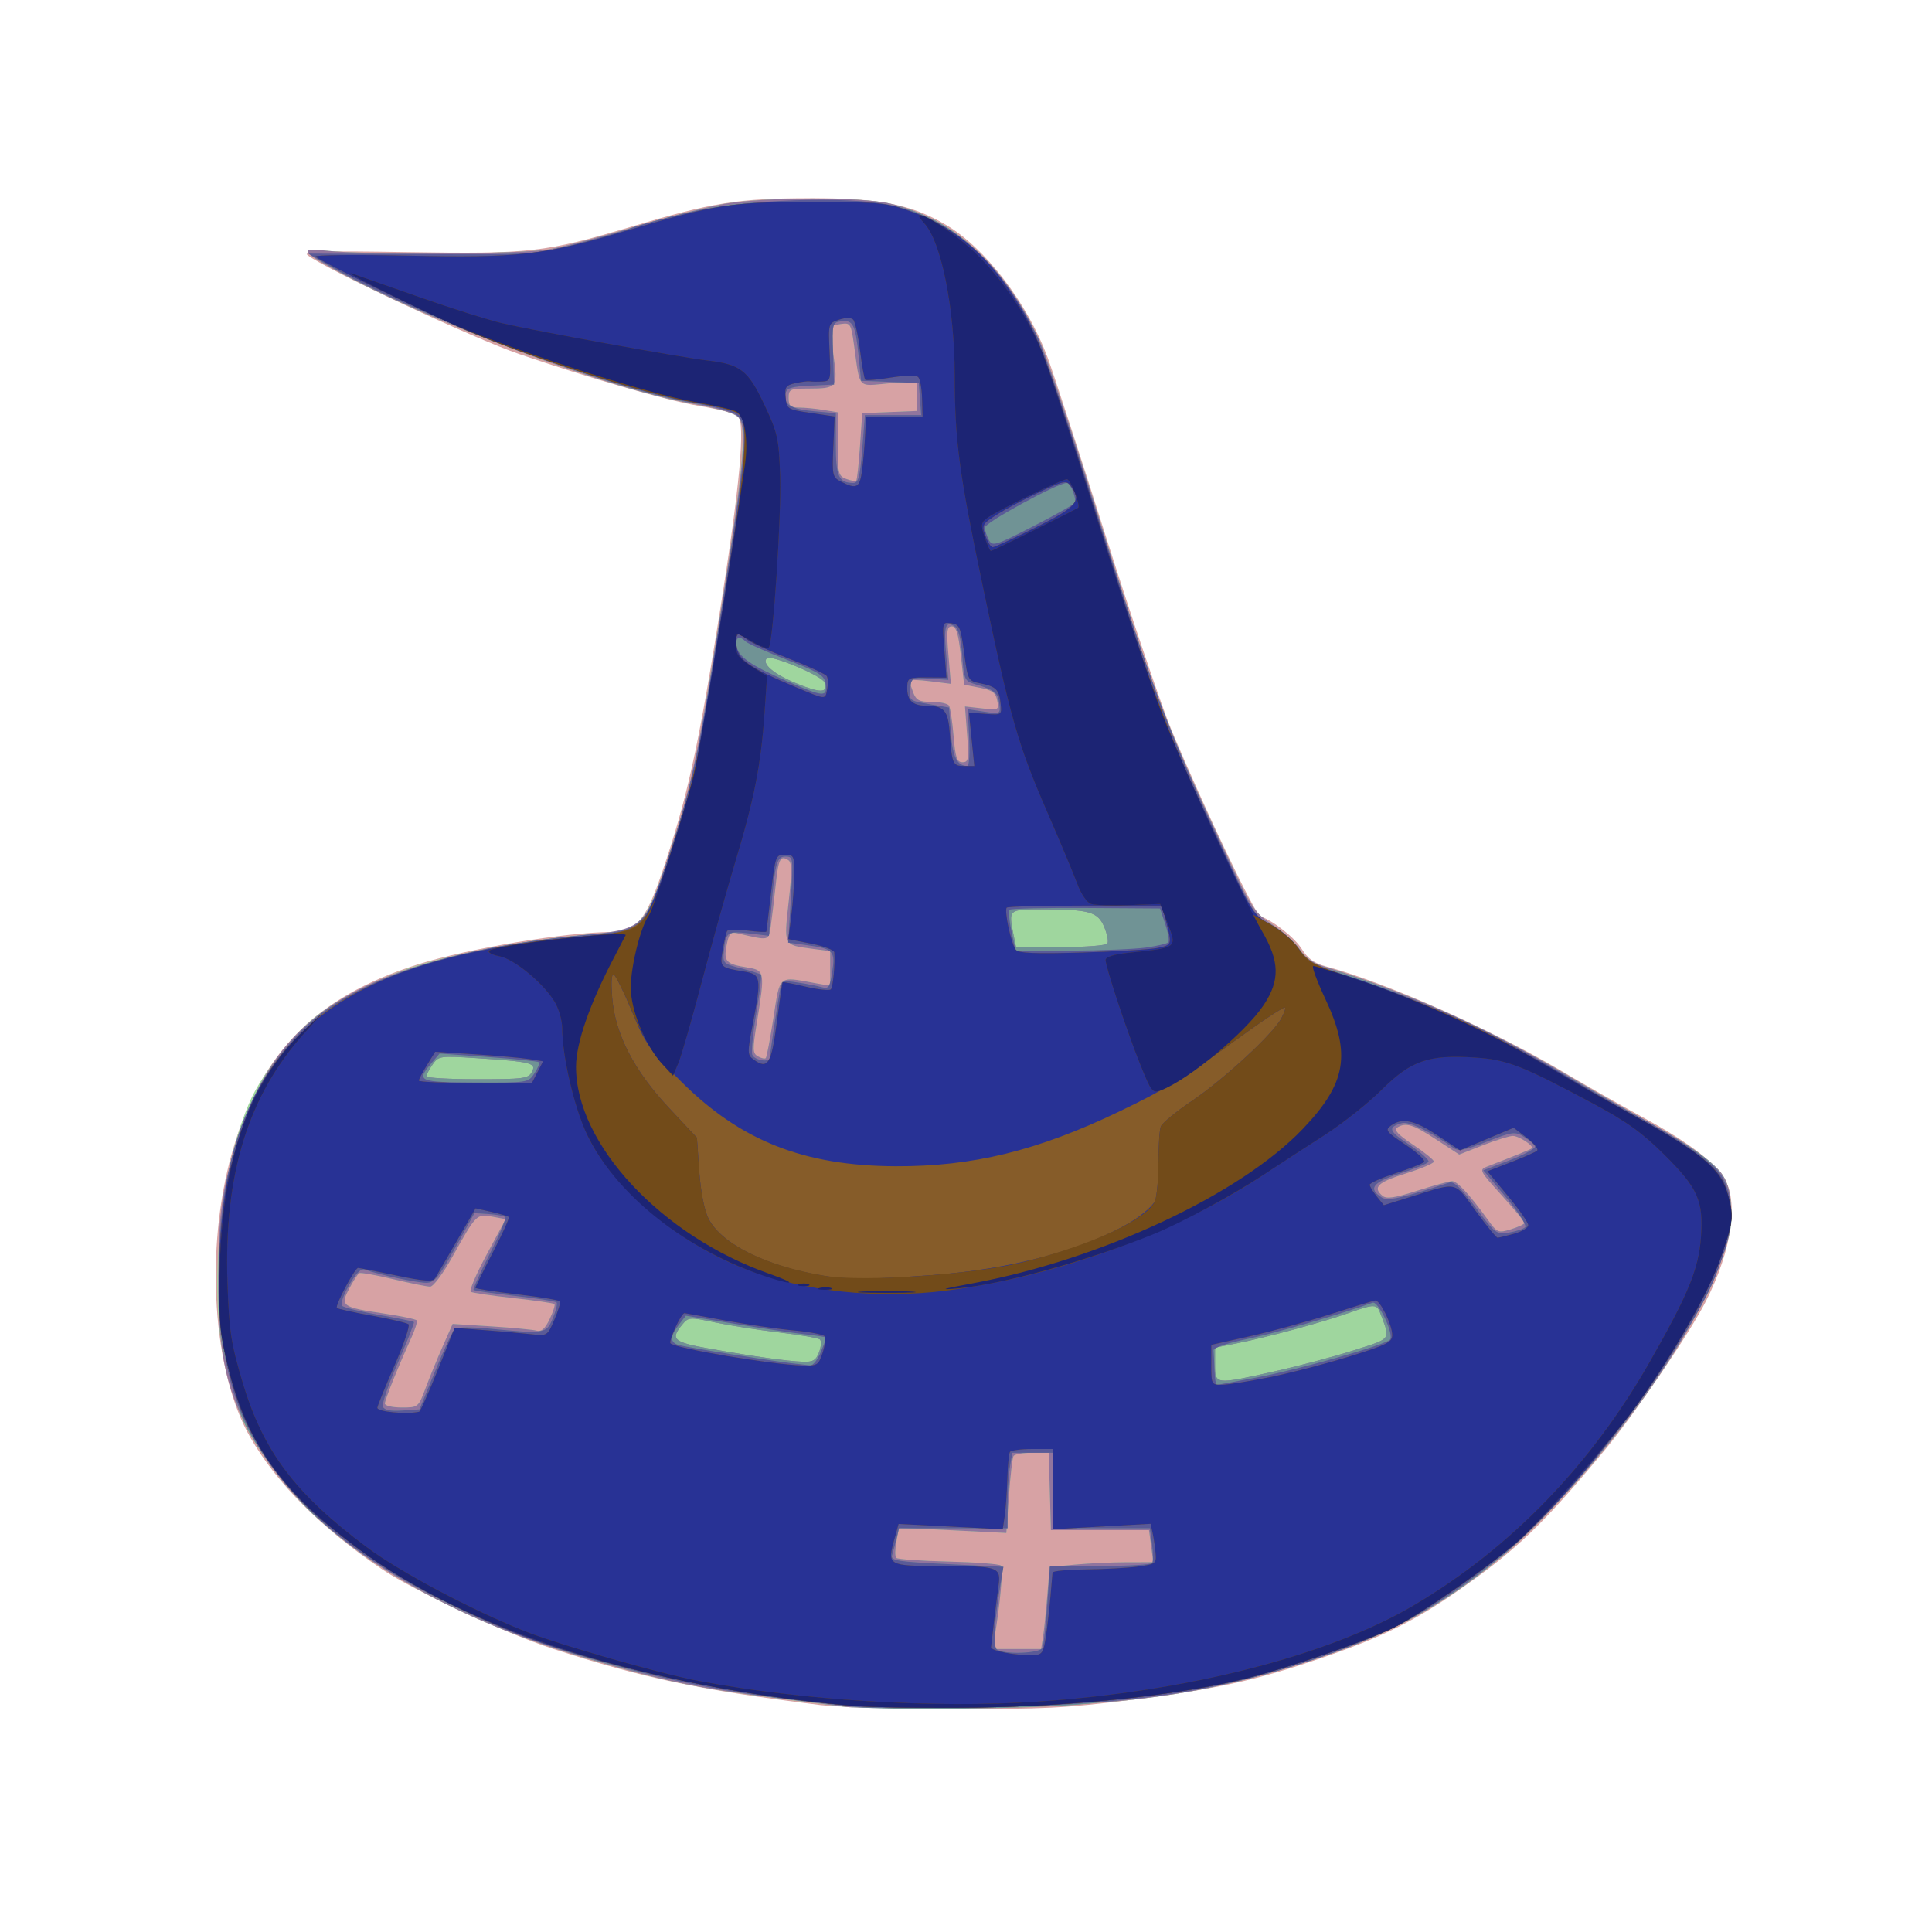 <?xml version="1.0" encoding="UTF-8" standalone="no"?>
<!-- Created with Inkscape (http://www.inkscape.org/) -->

<svg
   xmlns:dc="http://purl.org/dc/elements/1.1/"
   xmlns:cc="http://creativecommons.org/ns#"
   xmlns:rdf="http://www.w3.org/1999/02/22-rdf-syntax-ns#"
   xmlns:svg="http://www.w3.org/2000/svg"
   xmlns="http://www.w3.org/2000/svg"
   xmlns:sodipodi="http://sodipodi.sourceforge.net/DTD/sodipodi-0.dtd"
   xmlns:inkscape="http://www.inkscape.org/namespaces/inkscape"
   id="svg12709"
   version="1.1"
   inkscape:version="0.92.5 (2060ec1f9f, 2020-04-08)"
   width="640"
   height="640"
   viewBox="0 0 640 640"
   sodipodi:docname="icon.svg"
   inkscape:export-filename="/home/jon/devel/gwitch-n/resources/icon256.png"
   inkscape:export-xdpi="38.400002"
   inkscape:export-ydpi="38.400002">
  <defs
     id="defs12713" />
  <sodipodi:namedview
     pagecolor="#ffffff"
     bordercolor="#666666"
     borderopacity="1"
     objecttolerance="10"
     gridtolerance="10"
     guidetolerance="10"
     inkscape:pageopacity="0"
     inkscape:pageshadow="2"
     inkscape:window-width="1920"
     inkscape:window-height="1017"
     id="namedview12711"
     showgrid="false"
     inkscape:zoom="0.53981387"
     inkscape:cx="327.52054"
     inkscape:cy="177.98274"
     inkscape:window-x="0"
     inkscape:window-y="26"
     inkscape:window-maximized="1"
     inkscape:current-layer="svg12709" />
  <g
     id="g17232">
    <path
       style="fill:#d7a2a4"
       d="m 271.875,564.841 c -40.117,-5.009 -58.925,-8.965 -88.75,-18.667 -15.595,-5.073 -46.289,-19.363 -56.57,-26.337 -20.139,-13.661 -34.839,-28.373 -43.634,-43.667 -12.508,-21.751 -15.123,-62.493 -6.055,-94.335 9.42,-33.078 27.653,-51.588 61.391,-62.32 16.663,-5.301 49.289,-10.765 64.275,-10.765 8.178,0 11.387,-3.813 16.89,-20.069 8.134,-24.03 11.741,-40.27 18.862,-84.931 6.842,-42.909 8.738,-63.481 6.092,-66.098 -0.688,-0.68 -6.594,-2.136 -13.125,-3.235 -10.407,-1.751 -36.192,-9.202 -59.375,-17.158 -14.97,-5.137 -62.845,-27.497 -69.866,-32.631 -1.915,-1.4 3.362,-1.578 32.908,-1.11 40.857,0.648 45.504,0.117 74.457,-8.505 26.691,-7.948 35.135,-9.291 58.75,-9.343 23.223,-0.051 33.664,1.987 45.287,8.841 12.898,7.606 26.73,25.611 33.517,43.63 1.81,4.804 10.513,31.516 19.341,59.36 8.828,27.844 18.645,56.812 21.816,64.375 11.05,26.357 27.553,60.932 29.414,61.626 4.598,1.714 11.47,7.184 13.838,11.016 1.854,3 4.048,4.577 7.755,5.575 20.091,5.41 54.821,20.831 78.408,34.816 7.906,4.688 19.735,11.427 26.286,14.976 14.43,7.817 23.323,14.381 27.122,20.018 5.192,7.705 2.849,24.183 -5.87,41.273 -5.333,10.454 -23.353,36.99 -33.155,48.824 -20.643,24.922 -29.394,33.331 -48.758,46.846 -14.61,10.197 -25.608,15.628 -45.253,22.346 -21.836,7.467 -34.609,10.275 -63.38,13.934 -21.403,2.722 -29.029,3.104 -59.217,2.966 -19.057,-0.087 -38.587,-0.65 -43.4,-1.251 z"
       id="path17250"
       inkscape:connector-curvature="0" />
    <path
       style="fill:#9fd69e"
       d="m 280,565.441 c -46.598,-5.635 -55.487,-7.277 -83.693,-15.462 C 146.027,535.389 108.065,512.155 88.635,484.081 80.824,472.795 78.256,467.022 74.799,452.984 c -6.024,-24.464 -2.014,-66.63 8.485,-89.209 3.536,-7.604 12.676,-19.577 19.513,-25.56 7.221,-6.319 22.06,-14.092 34.703,-18.178 12.912,-4.173 36.725,-8.631 54.645,-10.23 15.998,-1.428 16.635,-1.596 20.183,-5.328 2.672,-2.811 5.22,-8.653 9.418,-21.588 7.697,-23.721 8.573,-27.812 16.512,-77.172 7.611,-47.314 9.218,-63.82 6.551,-67.275 -1.15,-1.49 -6.039,-2.973 -15.434,-4.68 -28.357,-5.153 -86.587,-26.912 -117.807,-44.02 -11.911,-6.527 -12.509,-7.741 -3.292,-6.684 12.153,1.393 64.23,1.107 73.121,-0.401 4.55,-0.772 17.509,-4.161 28.8,-7.53 11.29,-3.37 25.005,-6.843 30.478,-7.719 13.4,-2.144 44.22,-2.181 53.7,-0.065 21.27,4.748 38.411,20.38 50.034,45.629 2.254,4.896 10.354,28.871 18,53.277 20.381,65.055 22.858,71.664 43.331,115.589 9.096,19.517 9.693,20.438 15.916,24.532 3.556,2.34 7.591,6.024 8.967,8.186 1.639,2.576 4.228,4.452 7.503,5.438 26.898,8.097 54.44,20.398 81.484,36.392 9.754,5.768 22.129,12.897 27.5,15.842 12.065,6.614 20.93,13.025 23.556,17.032 3.515,5.364 3.748,15.592 0.577,25.259 -11.024,33.599 -52.589,87.004 -86.242,110.809 -15.451,10.929 -30.284,18.099 -51.875,25.074 -34.622,11.186 -61.556,14.862 -111.875,15.269 -20.281,0.164 -38.844,0.06 -41.25,-0.231 z m 65.519,-23.254 c 0.348,-2.234 0.976,-8.344 1.397,-13.578 l 0.765,-9.515 8.347,-0.788 c 4.591,-0.434 12.322,-0.792 17.181,-0.797 l 8.834,-0.009 -0.709,-5.312 -0.709,-5.312 -16.25,0 -16.25,0 -0.356,-12.812 -0.356,-12.812 -5.508,0 c -3.029,0 -5.805,0.481 -6.168,1.069 -0.363,0.588 -1.047,6.566 -1.519,13.283 l -0.859,12.214 -17.772,-0.88 -17.772,-0.88 -0.863,4.6 c -0.475,2.53 -0.5,4.964 -0.057,5.409 0.443,0.445 8.214,0.991 17.268,1.213 9.054,0.222 16.893,0.821 17.419,1.332 0.824,0.799 -0.275,12.971 -2.185,24.202 l -0.585,3.437 8.037,0 8.037,0 0.632,-4.062 z m -204.487,-82.5 c 1.354,-3.609 3.913,-9.838 5.687,-13.842 l 3.225,-7.279 12.841,0.815 c 7.062,0.448 13.817,1.088 15.011,1.421 1.548,0.432 2.777,-0.667 4.287,-3.833 1.164,-2.441 1.871,-4.683 1.572,-4.982 -0.299,-0.299 -6.427,-1.192 -13.618,-1.983 -7.19,-0.791 -13.538,-1.726 -14.106,-2.077 -0.568,-0.351 1.809,-5.908 5.281,-12.349 l 6.313,-11.711 -4.451,-0.835 c -5.197,-0.975 -5.33,-0.841 -13.317,13.51 -2.971,5.338 -6.22,9.672 -7.256,9.679 -1.031,0.006 -6.564,-1.113 -12.296,-2.487 -5.731,-1.374 -10.794,-2.26 -11.25,-1.97 -0.456,0.291 -1.924,2.583 -3.261,5.095 -3.061,5.748 -2.456,6.183 11.47,8.255 5.746,0.855 10.655,1.89 10.908,2.299 0.253,0.41 -0.558,2.987 -1.803,5.728 -4.418,9.725 -8.769,20.551 -8.769,21.82 0,0.708 2.491,1.288 5.535,1.288 5.532,0 5.537,-0.004 7.996,-6.562 z M 505,405.085 c 0,-0.41 -3.418,-4.532 -7.595,-9.16 -7.398,-8.196 -7.519,-8.444 -4.688,-9.538 9.221,-3.561 14.22,-5.595 14.691,-5.979 0.9,-0.733 -4.161,-4.077 -6.234,-4.119 -1.073,-0.022 -5.514,1.357 -9.87,3.064 l -7.92,3.104 -7.62,-4.979 c -7.721,-5.045 -10.097,-5.761 -13.001,-3.918 -1.134,0.72 0.437,2.382 5.312,5.619 3.808,2.528 6.923,5.054 6.923,5.614 0,0.559 -4.219,2.34 -9.375,3.957 -9.269,2.907 -11.01,4.587 -7.647,7.378 1.326,1.101 4.017,0.704 11.562,-1.706 5.409,-1.727 10.573,-3.148 11.477,-3.156 1.684,-0.016 5.701,4.306 11.708,12.598 3.288,4.539 3.541,4.647 7.836,3.329 C 503.003,406.443 505,405.495 505,405.085 Z M 361.25,380 c 1.031,-0.666 1.312,-1.212 0.625,-1.212 -0.688,0 -2.094,0.545 -3.125,1.212 -1.031,0.666 -1.312,1.212 -0.625,1.212 0.688,0 2.094,-0.545 3.125,-1.212 z M 256.204,337.157 c 2.216,-14.326 1.506,-13.718 13.483,-11.55 l 5.312,0.962 0,-5.742 0,-5.742 -6.09,-0.808 c -9.435,-1.252 -9.268,-0.913 -7.66,-15.528 1.13,-10.267 1.095,-13.073 -0.169,-13.855 -2.577,-1.593 -3.207,-0.374 -4.075,7.889 -0.453,4.312 -1.158,10.261 -1.566,13.219 -0.811,5.873 -0.184,5.696 -11.219,3.164 -2.24,-0.514 -2.792,0.118 -3.528,4.044 -0.999,5.327 -0.217,6.145 6.981,7.296 5.663,0.905 5.769,1.521 3.096,17.962 -1.513,9.308 -1.481,10.457 0.327,11.469 1.105,0.618 2.262,0.872 2.571,0.563 0.309,-0.309 1.451,-6.314 2.538,-13.344 z m 64.154,-93.898 -0.699,-9.241 5.65,0.637 c 5.52,0.622 5.636,0.563 5.033,-2.588 -0.501,-2.621 -1.586,-3.415 -5.792,-4.243 l -5.176,-1.018 -1.087,-9.653 C 317.461,209.803 316.746,207.5 315.293,207.5 c -1.616,0 -1.786,1.464 -1.105,9.519 l 0.805,9.519 -6.871,-0.859 c -3.779,-0.472 -6.871,-0.573 -6.871,-0.225 0,0.348 0.549,2.076 1.219,3.84 1.026,2.698 2.005,3.206 6.176,3.206 2.726,0 5.304,0.562 5.729,1.248 0.424,0.686 1.102,5.186 1.505,10 0.61,7.279 1.108,8.752 2.956,8.752 1.992,0 2.15,-0.956 1.523,-9.241 z m -35.483,-95.427 0.749,-10.958 9.062,-0.367 9.062,-0.367 0,-4.997 0,-4.997 -9.309,0.844 c -10.596,0.96 -9.485,2.176 -11.529,-12.614 -0.976,-7.063 -1.219,-7.475 -4.162,-7.065 -1.719,0.239 -3.303,0.604 -3.52,0.812 -0.217,0.207 0.176,4.496 0.874,9.531 1.486,10.724 1.242,11.051 -8.291,11.079 -6.162,0.018 -6.562,0.21 -6.562,3.144 0,2.572 0.608,3.127 3.438,3.139 1.891,0.008 5.547,0.362 8.125,0.789 l 4.688,0.775 0,10.502 c 0,9.742 0.203,10.579 2.812,11.566 1.547,0.585 3.038,0.857 3.313,0.605 0.275,-0.253 0.838,-5.39 1.25,-11.417 z"
       id="path17248"
       inkscape:connector-curvature="0" />
    <path
       style="fill:#91759e"
       d="m 280.625,565.481 c -2.062,-0.283 -13.031,-1.674 -24.375,-3.09 -25.106,-3.134 -36.669,-5.563 -61.928,-13.012 C 145.245,534.906 107.797,511.769 88.635,484.081 75.943,465.742 71.998,450.945 72.263,422.669 c 0.207,-22.166 1.307,-29.41 7.197,-47.39 11.358,-34.672 33.486,-51.275 81.165,-60.898 8.25,-1.665 22.442,-3.716 31.538,-4.557 21.632,-2.001 21.489,-1.863 30.239,-29.035 7.031,-21.832 9.652,-34.776 18.134,-89.567 5.936,-38.339 6.795,-49.285 4.151,-52.852 -1.049,-1.415 -6.081,-2.929 -15.312,-4.606 -28.559,-5.19 -87.094,-27.127 -118.617,-44.454 -11.084,-6.093 -11.56,-7.291 -2.482,-6.25 12.153,1.393 64.23,1.107 73.121,-0.401 4.55,-0.772 17.509,-4.161 28.8,-7.53 11.29,-3.37 25.005,-6.843 30.478,-7.719 13.4,-2.144 44.22,-2.181 53.7,-0.065 21.27,4.748 38.411,20.38 50.034,45.629 2.254,4.896 10.354,28.871 18,53.277 20.381,65.055 22.858,71.664 43.331,115.589 9.096,19.517 9.693,20.438 15.916,24.532 3.556,2.34 7.591,6.024 8.967,8.186 1.639,2.576 4.228,4.452 7.503,5.438 26.898,8.097 54.44,20.398 81.484,36.392 9.754,5.768 22.129,12.897 27.5,15.842 12.065,6.614 20.93,13.025 23.556,17.032 3.515,5.364 3.748,15.592 0.577,25.259 -11.024,33.599 -52.589,87.004 -86.242,110.809 -15.451,10.929 -30.284,18.099 -51.875,25.074 -34.593,11.176 -61.539,14.857 -111.875,15.282 -20.281,0.171 -38.562,0.08 -40.625,-0.204 z m 64.894,-23.294 c 0.348,-2.234 0.976,-8.344 1.397,-13.578 l 0.765,-9.515 8.347,-0.788 c 4.591,-0.434 12.322,-0.792 17.181,-0.797 l 8.834,-0.009 -0.709,-5.312 -0.709,-5.312 -16.25,0 -16.25,0 -0.356,-12.812 -0.356,-12.812 -5.508,0 c -3.029,0 -5.805,0.481 -6.168,1.069 -0.363,0.588 -1.047,6.566 -1.519,13.283 l -0.859,12.214 -17.772,-0.88 -17.772,-0.88 -0.863,4.6 c -0.475,2.53 -0.5,4.964 -0.057,5.409 0.443,0.445 8.214,0.991 17.268,1.213 9.054,0.222 16.893,0.821 17.419,1.332 0.824,0.799 -0.275,12.971 -2.185,24.202 l -0.585,3.437 8.037,0 8.037,0 0.632,-4.062 z m -204.487,-82.5 c 1.354,-3.609 3.913,-9.838 5.687,-13.842 l 3.225,-7.279 12.841,0.815 c 7.062,0.448 13.817,1.088 15.011,1.421 1.548,0.432 2.777,-0.667 4.287,-3.833 1.164,-2.441 1.871,-4.683 1.572,-4.982 -0.299,-0.299 -6.427,-1.192 -13.618,-1.983 -7.19,-0.791 -13.538,-1.726 -14.106,-2.077 -0.568,-0.351 1.809,-5.908 5.281,-12.349 l 6.313,-11.711 -4.451,-0.835 c -5.197,-0.975 -5.33,-0.841 -13.317,13.51 -2.971,5.338 -6.22,9.672 -7.256,9.679 -1.031,0.006 -6.564,-1.113 -12.296,-2.487 -5.731,-1.374 -10.794,-2.26 -11.25,-1.97 -0.456,0.291 -1.924,2.583 -3.261,5.095 -3.061,5.748 -2.456,6.183 11.47,8.255 5.746,0.855 10.655,1.89 10.908,2.299 0.253,0.41 -0.558,2.987 -1.803,5.728 -4.418,9.725 -8.769,20.551 -8.769,21.82 0,0.708 2.491,1.288 5.535,1.288 5.532,0 5.537,-0.004 7.996,-6.562 z m 281.318,-5.432 c 7.989,-1.784 19.755,-4.913 26.148,-6.953 12.622,-4.028 12.107,-3.331 8.867,-11.991 -1.287,-3.439 -1.862,-3.454 -10.833,-0.282 -8.634,3.054 -26.978,8.019 -36.844,9.973 l -7.188,1.423 0,5.536 c 0,6.776 -0.149,6.759 19.849,2.292 z m -151.022,-6.334 c 0.696,-1.831 0.823,-3.721 0.282,-4.201 -0.541,-0.48 -6.609,-1.531 -13.484,-2.335 -6.875,-0.805 -16.438,-2.298 -21.25,-3.318 -8.532,-1.808 -8.805,-1.788 -10.938,0.802 -3.969,4.821 -2.83,5.786 9.375,7.938 14.7,2.592 25.446,4.096 30.656,4.29 3.351,0.125 4.323,-0.451 5.359,-3.176 z M 505,405.085 c 0,-0.41 -3.418,-4.532 -7.595,-9.16 -7.398,-8.196 -7.519,-8.444 -4.688,-9.538 9.221,-3.561 14.22,-5.595 14.691,-5.979 0.9,-0.733 -4.161,-4.077 -6.234,-4.119 -1.073,-0.022 -5.514,1.357 -9.87,3.064 l -7.92,3.104 -7.62,-4.979 c -7.721,-5.045 -10.097,-5.761 -13.001,-3.918 -1.134,0.72 0.437,2.382 5.312,5.619 3.808,2.528 6.923,5.054 6.923,5.614 0,0.559 -4.219,2.34 -9.375,3.957 -9.269,2.907 -11.01,4.587 -7.647,7.378 1.326,1.101 4.017,0.704 11.562,-1.706 5.409,-1.727 10.573,-3.148 11.477,-3.156 1.684,-0.016 5.701,4.306 11.708,12.598 3.288,4.539 3.541,4.647 7.836,3.329 C 503.003,406.443 505,405.495 505,405.085 Z M 361.25,380 c 1.031,-0.666 1.312,-1.212 0.625,-1.212 -0.688,0 -2.094,0.545 -3.125,1.212 -1.031,0.666 -1.312,1.212 -0.625,1.212 0.688,0 2.094,-0.545 3.125,-1.212 z M 176.198,355.098 c 1.586,-2.963 -0.159,-3.401 -18.21,-4.574 -12.277,-0.798 -12.696,-0.737 -14.688,2.106 -1.127,1.61 -2.05,3.364 -2.05,3.899 0,0.535 7.574,0.972 16.831,0.972 15.324,0 16.946,-0.215 18.117,-2.402 z m 80.006,-17.94 c 2.216,-14.326 1.506,-13.718 13.483,-11.55 l 5.312,0.962 0,-5.742 0,-5.742 -6.09,-0.808 c -9.435,-1.252 -9.268,-0.913 -7.66,-15.528 1.13,-10.267 1.095,-13.073 -0.169,-13.855 -2.577,-1.593 -3.207,-0.374 -4.075,7.889 -0.453,4.312 -1.158,10.261 -1.566,13.219 -0.811,5.873 -0.184,5.696 -11.219,3.164 -2.24,-0.514 -2.792,0.118 -3.528,4.044 -0.999,5.327 -0.217,6.145 6.981,7.296 5.663,0.905 5.769,1.521 3.096,17.962 -1.513,9.308 -1.481,10.457 0.327,11.469 1.105,0.618 2.262,0.872 2.571,0.563 0.309,-0.309 1.451,-6.314 2.538,-13.344 z M 366.841,312.555 c 0.406,-0.657 -0.06,-3.106 -1.035,-5.441 -2.111,-5.053 -4.925,-5.864 -20.337,-5.864 -11.521,0 -11.424,-0.087 -9.688,8.594 l 0.781,3.906 14.77,0 c 8.123,0 15.102,-0.538 15.509,-1.195 z m -46.483,-69.296 -0.699,-9.241 5.65,0.637 c 5.52,0.622 5.636,0.563 5.033,-2.588 -0.501,-2.621 -1.586,-3.415 -5.792,-4.243 l -5.176,-1.018 -1.087,-9.653 C 317.461,209.803 316.746,207.5 315.293,207.5 c -1.616,0 -1.786,1.464 -1.105,9.519 l 0.805,9.519 -6.871,-0.859 c -3.779,-0.472 -6.871,-0.573 -6.871,-0.225 0,0.348 0.549,2.076 1.219,3.84 1.026,2.698 2.005,3.206 6.176,3.206 2.726,0 5.304,0.562 5.729,1.248 0.424,0.686 1.102,5.186 1.505,10 0.61,7.279 1.108,8.752 2.956,8.752 1.992,0 2.15,-0.956 1.523,-9.241 z m -47.261,-17.255 c -0.827,-2.154 -17.785,-9.234 -19.061,-7.958 -1.807,1.807 2.238,5.246 9.834,8.362 8.017,3.289 10.602,3.176 9.228,-0.405 z m 11.778,-78.172 0.749,-10.958 9.062,-0.367 9.062,-0.367 0,-4.997 0,-4.997 -9.309,0.844 c -10.596,0.96 -9.485,2.176 -11.529,-12.614 -0.976,-7.063 -1.219,-7.475 -4.162,-7.065 -1.719,0.239 -3.303,0.604 -3.52,0.812 -0.217,0.207 0.176,4.496 0.874,9.531 1.486,10.724 1.242,11.051 -8.291,11.079 -6.162,0.018 -6.562,0.21 -6.562,3.144 0,2.572 0.608,3.127 3.438,3.139 1.891,0.008 5.547,0.362 8.125,0.789 l 4.688,0.775 0,10.502 c 0,9.742 0.203,10.579 2.812,11.566 1.547,0.585 3.038,0.857 3.313,0.605 0.275,-0.253 0.838,-5.39 1.25,-11.417 z"
       id="path17246"
       inkscape:connector-curvature="0" />
    <path
       style="fill:#709395"
       d="m 283.125,565.438 c -2.062,-0.24 -9.094,-1.031 -15.625,-1.756 C 198.306,555.996 141.5,534.721 105.093,502.858 97.309,496.045 84.512,479.401 80.976,471.491 79.653,468.53 77.204,460.723 75.535,454.143 72.976,444.056 72.5,439.183 72.5,423.075 c 0,-36.974 8.447,-62.34 27.083,-81.331 17.062,-17.387 50.755,-28.459 98.542,-32.382 13.952,-1.145 15.696,-2.855 22,-21.568 7.929,-23.538 10.804,-35.496 15.398,-64.044 12.277,-76.296 12.9,-82.718 8.377,-86.38 -1.407,-1.139 -7.208,-2.748 -12.915,-3.581 -27.002,-3.943 -97.153,-30.582 -124.788,-47.388 -3.928,-2.389 -3.875,-2.392 33.372,-2.209 37.067,0.182 37.394,0.161 51.056,-3.324 7.562,-1.929 15.831,-4.304 18.375,-5.277 2.544,-0.973 10.981,-3.284 18.75,-5.134 11.832,-2.818 17.779,-3.452 36.625,-3.901 24.758,-0.59 34.136,0.748 45.462,6.487 12.591,6.381 25.482,21.122 33.826,38.684 1.999,4.207 11.028,30.992 20.066,59.523 18.092,57.114 22.886,69.94 39.983,106.956 11.394,24.668 11.678,25.131 17.298,28.112 3.142,1.667 7.363,5.371 9.379,8.231 2.469,3.503 4.904,5.448 7.461,5.959 15.558,3.112 54.026,20.006 79.65,34.981 8.594,5.022 21.986,12.707 29.76,17.076 18.455,10.373 23.281,14.549 25.082,21.701 2.034,8.079 1.769,11.734 -1.561,21.526 -3.78,11.115 -5.27,14.009 -16.865,32.777 -14.276,23.108 -39.91,53.564 -56.416,67.03 -20.649,16.846 -37.066,25.829 -62.5,34.201 -23.808,7.837 -38.746,10.749 -75,14.621 -15.088,1.611 -66,2.285 -76.875,1.017 z m 62.252,-19.618 c 0.355,-0.924 1.05,-7.393 1.545,-14.375 l 0.9,-12.695 16.64,0 c 9.152,0 16.917,-0.447 17.254,-0.994 0.338,-0.547 0.297,-3.359 -0.091,-6.25 l -0.705,-5.256 -16.085,0 -16.085,0 0,-12.5 0,-12.5 -6.711,0 -6.711,0 -0.775,4.688 c -0.426,2.578 -0.781,8.203 -0.789,12.5 l -0.014,7.812 -17.989,0 -17.989,0 -0.82,3.438 c -0.451,1.891 -1.092,4.357 -1.424,5.482 -0.532,1.801 1.624,2.152 18.125,2.951 l 18.73,0.907 -0.557,3.299 c -2.483,14.709 -3.021,23.186 -1.532,24.132 2.712,1.722 14.367,1.229 15.084,-0.638 z M 144.173,454.116 c 2.871,-7.018 5.779,-13.26 6.461,-13.873 0.701,-0.629 5.594,-0.691 11.241,-0.142 18.697,1.816 19.089,1.753 21.25,-3.418 1.05,-2.512 1.604,-4.871 1.232,-5.243 -0.372,-0.372 -6.593,-1.343 -13.825,-2.159 -7.232,-0.815 -13.375,-1.708 -13.652,-1.985 -0.276,-0.276 2.132,-5.649 5.353,-11.939 3.22,-6.29 5.529,-11.763 5.13,-12.162 -0.399,-0.399 -2.856,-0.859 -5.46,-1.023 l -4.734,-0.298 -6.396,11.523 c -5.398,9.725 -6.884,11.526 -9.521,11.544 -3.08,0.021 -16.201,-2.782 -20.152,-4.304 -1.478,-0.57 -2.949,0.793 -5.438,5.04 -1.879,3.207 -2.933,6.3 -2.347,6.886 0.586,0.586 6.084,1.94 12.218,3.01 6.134,1.07 11.34,2.132 11.569,2.361 0.229,0.229 -2.135,6.247 -5.252,13.375 -3.117,7.128 -5.377,13.717 -5.021,14.644 0.444,1.158 2.442,1.565 6.386,1.303 l 5.739,-0.382 5.22,-12.759 z m 278.176,0.14 c 7.989,-1.784 19.755,-4.913 26.148,-6.953 12.622,-4.028 12.107,-3.331 8.867,-11.991 -1.287,-3.439 -1.862,-3.454 -10.833,-0.282 -8.634,3.054 -26.978,8.019 -36.844,9.973 l -7.188,1.423 0,5.536 c 0,6.776 -0.149,6.759 19.849,2.292 z m -151.022,-6.334 c 0.696,-1.831 0.823,-3.721 0.282,-4.201 -0.541,-0.48 -6.609,-1.531 -13.484,-2.335 -6.875,-0.805 -16.438,-2.298 -21.25,-3.318 -8.532,-1.808 -8.805,-1.788 -10.938,0.802 -3.969,4.821 -2.83,5.786 9.375,7.938 14.7,2.592 25.446,4.096 30.656,4.29 3.351,0.125 4.323,-0.451 5.359,-3.176 z m 233.903,-41.402 c 0.595,-0.595 -2.245,-5.021 -6.392,-9.96 l -7.463,-8.889 8.747,-3.342 c 4.811,-1.838 8.565,-3.89 8.342,-4.559 -0.223,-0.669 -1.857,-2.097 -3.631,-3.174 -3.022,-1.834 -3.795,-1.734 -12.261,1.588 -7.269,2.852 -9.442,3.255 -11.117,2.063 -7.513,-5.35 -14.849,-8.876 -17.081,-8.21 -4.812,1.434 -4.409,2.587 2.503,7.177 3.831,2.544 6.676,5.093 6.323,5.665 -0.354,0.572 -4.619,2.319 -9.48,3.882 -9.066,2.915 -10.633,5 -5.968,7.938 1.973,1.243 6.789,0.171 22.398,-4.985 1.433,-0.474 3.977,1.955 8.699,8.305 6.431,8.648 6.831,8.949 10.991,8.274 2.375,-0.385 4.8,-1.183 5.389,-1.772 z M 273.125,389.959 c -12.398,-2.607 -18.746,-4.764 -30,-10.193 -4.125,-1.99 -6.375,-2.688 -5,-1.55 7.32,6.056 31.003,14.167 41.25,14.128 3.679,-0.014 2.028,-0.644 -6.25,-2.385 z m 72.992,-4.36 C 356.755,382.748 378.75,373.596 378.75,372.02 c 0,-0.353 -2.109,0.271 -4.688,1.387 -2.578,1.116 -13.125,4.993 -23.438,8.616 -10.312,3.623 -18.188,6.617 -17.5,6.654 0.688,0.037 6.534,-1.348 12.992,-3.078 z M 176.198,355.098 c 1.586,-2.963 -0.159,-3.401 -18.21,-4.574 -12.277,-0.798 -12.696,-0.737 -14.688,2.106 -1.127,1.61 -2.05,3.364 -2.05,3.899 0,0.535 7.574,0.972 16.831,0.972 15.324,0 16.946,-0.215 18.117,-2.402 z m 78.812,-4.785 c 0.01,-0.989 1.994,-14.256 3.201,-21.408 0.703,-4.166 0.78,-4.211 5.939,-3.454 2.874,0.421 6.449,1.109 7.944,1.529 2.438,0.685 2.808,0.158 3.6,-5.121 1.033,-6.886 0.385,-7.553 -8.528,-8.779 l -6.08,-0.836 0.877,-14.246 c 0.852,-13.828 0.802,-14.246 -1.693,-14.246 -2.949,0 -3.484,1.87 -4.736,16.556 l -0.826,9.681 -6.561,-0.771 c -7.229,-0.85 -7.702,-0.526 -8.335,5.701 -0.425,4.185 -0.285,4.331 5.607,5.835 3.324,0.849 6.301,1.8 6.616,2.115 0.315,0.315 -0.352,5.995 -1.482,12.623 -1.13,6.628 -1.734,12.885 -1.343,13.905 0.716,1.865 5.782,2.666 5.799,0.917 z M 366.841,312.555 c 0.406,-0.657 -0.06,-3.106 -1.035,-5.441 -2.111,-5.053 -4.925,-5.864 -20.337,-5.864 -11.521,0 -11.424,-0.087 -9.688,8.594 l 0.781,3.906 14.77,0 c 8.123,0 15.102,-0.538 15.509,-1.195 z m -45.793,-68.214 -0.475,-9.409 5.437,0.815 c 5.37,0.805 5.432,0.773 5.026,-2.653 -0.426,-3.599 -1.593,-4.544 -7.911,-6.411 -3.596,-1.062 -3.776,-1.456 -4.375,-9.568 -0.406,-5.498 -1.261,-8.852 -2.44,-9.581 -3.128,-1.931 -3.682,-0.251 -2.919,8.848 l 0.74,8.829 -6.128,-0.384 c -6.022,-0.377 -6.134,-0.317 -6.505,3.457 -0.367,3.734 -0.194,3.872 6.25,4.965 l 6.628,1.124 0.625,8.484 c 0.588,7.985 2.004,10.81 5.449,10.871 0.591,0.01 0.86,-4.215 0.599,-9.389 z m -47.95,-18.337 c -0.827,-2.154 -17.785,-9.234 -19.061,-7.958 -1.807,1.807 2.238,5.246 9.834,8.362 8.017,3.289 10.602,3.176 9.228,-0.405 z M 285.625,148.75 l 0.89,-11.25 9.314,0 9.314,0 -0.384,-5.312 -0.384,-5.312 -9.566,-0.363 -9.566,-0.363 -0.852,-8.483 c -1.018,-10.138 -1.859,-11.767 -5.783,-11.213 -2.9,0.41 -2.974,0.71 -2.654,10.674 l 0.33,10.252 -7.817,0.373 c -6.453,0.308 -7.894,0.777 -8.259,2.693 -0.687,3.603 1.783,5.104 9.531,5.794 l 7.136,0.636 0,10.346 c 0,10.677 0.927,12.714 5.805,12.76 1.69,0.016 2.213,-1.976 2.945,-11.231 z"
       id="path17244"
       inkscape:connector-curvature="0" />
    <path
       style="fill:#5a5a98"
       d="m 284.375,565.49 c -36.884,-3.726 -55.419,-6.9 -80.625,-13.809 -24.749,-6.783 -36.802,-11.316 -57.507,-21.626 C 120.501,517.236 102.198,502.741 89.561,485.166 77.325,468.148 72.5,450.257 72.5,421.903 c 0,-35.715 8.68,-61.407 27.083,-80.16 17.062,-17.387 50.755,-28.459 98.542,-32.382 13.952,-1.145 15.696,-2.855 22,-21.568 7.929,-23.538 10.804,-35.496 15.398,-64.044 12.212,-75.891 12.884,-82.73 8.481,-86.296 -1.348,-1.092 -8.004,-2.92 -14.79,-4.063 -27.046,-4.554 -91.999,-29.109 -120.447,-45.534 l -6.67,-3.851 37.389,0.184 c 37.159,0.183 37.474,0.163 51.139,-3.323 7.562,-1.929 15.831,-4.304 18.375,-5.277 2.544,-0.973 10.981,-3.282 18.75,-5.131 18.686,-4.446 53.037,-5.676 67.664,-2.422 20.235,4.502 36.724,19.433 48.25,43.689 1.999,4.207 11.028,30.992 20.066,59.523 18.092,57.114 22.886,69.94 39.983,106.956 11.368,24.612 11.69,25.137 17.253,28.088 3.118,1.654 7.266,5.213 9.219,7.909 3.202,4.42 4.935,5.359 17.621,9.553 26.523,8.767 45.338,17.357 69.695,31.818 7.219,4.286 17.906,10.38 23.75,13.542 16.074,8.698 26.555,16.071 29.073,20.451 3.814,6.635 4.125,15.184 0.908,24.961 -3.69,11.214 -6.8,17.302 -17.595,34.438 -14.859,23.588 -39.939,53.346 -55.533,65.891 -21.747,17.495 -36.126,25.613 -59.978,33.864 -33.793,11.689 -64.804,16.261 -114.375,16.86 -18.906,0.229 -36.625,0.188 -39.375,-0.089 z m 61.002,-19.67 c 0.355,-0.924 1.05,-7.393 1.545,-14.375 l 0.9,-12.695 16.64,0 c 9.152,0 16.917,-0.447 17.254,-0.994 0.338,-0.547 0.297,-3.359 -0.091,-6.25 l -0.705,-5.256 -16.085,0 -16.085,0 0,-12.5 0,-12.5 -6.711,0 -6.711,0 -0.775,4.688 c -0.426,2.578 -0.781,8.203 -0.789,12.5 l -0.014,7.812 -17.989,0 -17.989,0 -0.82,3.438 c -0.451,1.891 -1.092,4.357 -1.424,5.482 -0.532,1.801 1.624,2.152 18.125,2.951 l 18.73,0.907 -0.557,3.299 c -2.483,14.709 -3.021,23.186 -1.532,24.132 2.712,1.722 14.367,1.229 15.084,-0.638 z M 144.173,454.116 c 2.871,-7.018 5.779,-13.26 6.461,-13.873 0.701,-0.629 5.594,-0.691 11.241,-0.142 18.697,1.816 19.089,1.753 21.25,-3.418 1.05,-2.512 1.604,-4.871 1.232,-5.243 -0.372,-0.372 -6.593,-1.343 -13.825,-2.159 -7.232,-0.815 -13.375,-1.708 -13.652,-1.985 -0.276,-0.276 2.132,-5.649 5.353,-11.939 3.22,-6.29 5.529,-11.763 5.13,-12.162 -0.399,-0.399 -2.856,-0.859 -5.46,-1.023 l -4.734,-0.298 -6.396,11.523 c -5.398,9.725 -6.884,11.526 -9.521,11.544 -3.08,0.021 -16.201,-2.782 -20.152,-4.304 -1.478,-0.57 -2.949,0.793 -5.438,5.04 -1.879,3.207 -2.933,6.3 -2.347,6.886 0.586,0.586 6.084,1.94 12.218,3.01 6.134,1.07 11.34,2.132 11.569,2.361 0.229,0.229 -2.135,6.247 -5.252,13.375 -3.117,7.128 -5.377,13.717 -5.021,14.644 0.444,1.158 2.442,1.565 6.386,1.303 l 5.739,-0.382 5.22,-12.759 z m 272.848,2.049 c 13.899,-2.682 41.564,-10.564 43.408,-12.368 1.533,-1.499 -3.823,-12.944 -5.733,-12.251 -10.334,3.75 -32.679,10.216 -41.572,12.03 -6.551,1.336 -11.198,2.896 -11.125,3.735 0.069,0.792 0.209,3.69 0.312,6.44 0.103,2.75 0.44,5 0.749,5 0.309,0 6.591,-1.164 13.96,-2.586 z m -145.163,-8.192 c 1.04,-2.49 1.892,-4.675 1.892,-4.856 0,-0.181 -3.234,-0.686 -7.188,-1.124 -3.953,-0.437 -14.428,-2.001 -23.277,-3.475 l -16.09,-2.679 -2.32,3.018 c -2.922,3.801 -2.978,5.788 -0.188,6.653 2.417,0.749 30.897,5.351 37.812,6.11 2.406,0.264 5.071,0.57 5.921,0.68 0.85,0.11 2.397,-1.837 3.438,-4.328 z m 233.373,-41.453 c 0.595,-0.595 -2.245,-5.021 -6.392,-9.96 l -7.463,-8.889 8.747,-3.342 c 4.811,-1.838 8.565,-3.89 8.342,-4.559 -0.223,-0.669 -1.857,-2.097 -3.631,-3.174 -3.022,-1.834 -3.795,-1.734 -12.261,1.588 -7.269,2.852 -9.442,3.255 -11.117,2.063 -7.513,-5.35 -14.849,-8.876 -17.081,-8.21 -4.812,1.434 -4.409,2.587 2.503,7.177 3.831,2.544 6.676,5.093 6.323,5.665 -0.354,0.572 -4.619,2.319 -9.48,3.882 -9.066,2.915 -10.633,5 -5.968,7.938 1.973,1.243 6.789,0.171 22.398,-4.985 1.433,-0.474 3.977,1.955 8.699,8.305 6.431,8.648 6.831,8.949 10.991,8.274 2.375,-0.385 4.8,-1.183 5.389,-1.772 z M 273.125,389.959 c -12.398,-2.607 -18.746,-4.764 -30,-10.193 -4.125,-1.99 -6.375,-2.688 -5,-1.55 7.32,6.056 31.003,14.167 41.25,14.128 3.679,-0.014 2.028,-0.644 -6.25,-2.385 z m 72.992,-4.36 C 356.755,382.748 378.75,373.596 378.75,372.02 c 0,-0.353 -2.109,0.271 -4.688,1.387 -2.578,1.116 -13.125,4.993 -23.438,8.616 -10.312,3.623 -18.188,6.617 -17.5,6.654 0.688,0.037 6.534,-1.348 12.992,-3.078 z M 177.042,355.546 c 1.126,-1.718 1.799,-3.372 1.496,-3.675 -0.303,-0.303 -7.832,-1.074 -16.732,-1.713 l -16.181,-1.162 -2.806,3.314 c -4.965,5.864 -4.197,6.192 14.679,6.279 17.322,0.079 17.518,0.049 19.544,-3.044 z m 77.968,-5.233 c 0.01,-0.989 1.994,-14.256 3.201,-21.408 0.703,-4.166 0.78,-4.211 5.939,-3.454 2.874,0.421 6.449,1.109 7.944,1.529 2.438,0.685 2.808,0.158 3.6,-5.121 1.033,-6.886 0.385,-7.553 -8.528,-8.779 l -6.08,-0.836 0.877,-14.246 c 0.852,-13.828 0.802,-14.246 -1.693,-14.246 -2.949,0 -3.484,1.87 -4.736,16.556 l -0.826,9.681 -6.561,-0.771 c -7.229,-0.85 -7.702,-0.526 -8.335,5.701 -0.425,4.185 -0.285,4.331 5.607,5.835 3.324,0.849 6.301,1.8 6.616,2.115 0.315,0.315 -0.352,5.995 -1.482,12.623 -1.13,6.628 -1.734,12.885 -1.343,13.905 0.716,1.865 5.782,2.666 5.799,0.917 z m 124.66,-36.427 c 3.599,-0.513 6.892,-1.28 7.318,-1.706 0.425,-0.425 -0.011,-3.126 -0.97,-6.003 l -1.743,-5.229 -24.533,-0.161 c -13.493,-0.089 -24.873,0.178 -25.288,0.594 -0.415,0.415 -0.135,3.65 0.624,7.188 l 1.38,6.432 18.334,-0.091 c 10.084,-0.05 21.279,-0.511 24.878,-1.024 z m -58.621,-69.544 -0.475,-9.409 5.437,0.815 c 5.37,0.805 5.432,0.773 5.026,-2.653 -0.426,-3.599 -1.593,-4.544 -7.911,-6.411 -3.596,-1.062 -3.776,-1.456 -4.375,-9.568 -0.406,-5.498 -1.261,-8.852 -2.44,-9.581 -3.128,-1.931 -3.682,-0.251 -2.919,8.848 l 0.74,8.829 -6.128,-0.384 c -6.022,-0.377 -6.134,-0.317 -6.505,3.457 -0.367,3.734 -0.194,3.872 6.25,4.965 l 6.628,1.124 0.625,8.484 c 0.588,7.985 2.004,10.81 5.449,10.871 0.591,0.01 0.86,-4.215 0.599,-9.389 z m -47.528,-17.636 c -0.351,-2.92 -1.81,-3.844 -12.834,-8.126 -6.841,-2.657 -13.001,-5.393 -13.688,-6.08 -2.069,-2.069 -3.447,-1.414 -3.023,1.438 0.53,3.568 4.603,6.424 16.649,11.674 12.157,5.298 13.413,5.405 12.896,1.094 z m 82.712,-60.314 C 356.173,163.682 354.487,160 353.306,160 350.358,160 326.25,173.122 326.25,174.726 c 0,0.928 0.579,2.769 1.286,4.091 1.214,2.269 2.055,2.009 15,-4.628 7.543,-3.867 13.706,-7.377 13.697,-7.798 z M 285.625,148.75 l 0.89,-11.25 9.314,0 9.314,0 -0.384,-5.312 -0.384,-5.312 -9.566,-0.363 -9.566,-0.363 -0.852,-8.483 c -1.018,-10.138 -1.859,-11.767 -5.783,-11.213 -2.9,0.41 -2.974,0.71 -2.654,10.674 l 0.33,10.252 -7.817,0.373 c -6.453,0.308 -7.894,0.777 -8.259,2.693 -0.687,3.603 1.783,5.104 9.531,5.794 l 7.136,0.636 0,10.346 c 0,10.677 0.927,12.714 5.805,12.76 1.69,0.016 2.213,-1.976 2.945,-11.231 z"
       id="path17242"
       inkscape:connector-curvature="0" />
    <path
       style="fill:#865c29"
       d="m 281.25,564.996 c -36.242,-3.291 -74.374,-11.185 -103.43,-21.414 -19.371,-6.819 -44.971,-20.024 -58.864,-30.364 -15.399,-11.46 -21.271,-17.188 -29.524,-28.796 -7.453,-10.483 -11.21,-19.418 -14.617,-34.766 -3.64,-16.394 -2.734,-47.453 1.869,-64.084 6.373,-23.027 12.175,-33.368 25.795,-45.978 16.9,-15.647 48.335,-25.769 91.501,-29.464 19.481,-1.667 20.131,-2.313 28.35,-28.125 8.273,-25.98 8.986,-29.294 16.338,-75.919 8.239,-52.252 9.095,-59.039 8.108,-64.302 -1.015,-5.41 -2.403,-6.089 -17.572,-8.598 -15.041,-2.487 -55.82,-15.525 -75.454,-24.123 -16.267,-7.124 -47.346,-22.326 -49.183,-24.058 -0.582,-0.548 12.918,-0.698 30,-0.332 37.409,0.801 45.362,-0.1 73.034,-8.273 29.75,-8.787 34.596,-9.531 61.774,-9.49 22.407,0.034 24.26,0.22 32.764,3.295 14.975,5.414 25.972,15.126 36.016,31.806 6.181,10.264 9.817,20.302 26.721,73.755 18.965,59.973 20.333,63.58 40.244,106.129 9.676,20.677 10.116,21.358 15.734,24.338 3.179,1.686 7.406,5.311 9.393,8.054 3.299,4.554 4.939,5.435 18.871,10.133 27.502,9.274 43.636,16.82 72.133,33.734 7.219,4.285 18.704,10.812 25.524,14.505 6.819,3.693 15.08,9.125 18.358,12.071 4.986,4.482 6.215,6.502 7.529,12.372 1.502,6.711 1.39,7.547 -2.575,19.259 -8.488,25.075 -42.056,71.81 -67.993,94.664 -10.104,8.903 -30.694,23.239 -40.44,28.157 -8.216,4.146 -35.312,13.451 -49.16,16.881 -22.048,5.462 -55.886,9.113 -88.743,9.577 -16.844,0.238 -35.969,-0.053 -42.5,-0.646 z M 346.502,541.875 c 0.492,-3.438 1.163,-9.344 1.49,-13.125 0.327,-3.781 0.631,-7.297 0.676,-7.812 0.045,-0.516 5.004,-0.987 11.02,-1.047 6.016,-0.06 13.75,-0.484 17.188,-0.942 6.026,-0.802 6.238,-0.966 5.916,-4.578 -0.183,-2.06 -0.628,-5.061 -0.989,-6.669 l -0.656,-2.923 -16.198,0.896 -16.198,0.896 0,-13.285 0,-13.285 -6.801,0 c -3.741,0 -7.075,0.443 -7.409,0.984 -0.335,0.541 -0.72,4.619 -0.857,9.062 -0.137,4.443 -0.536,9.982 -0.886,12.308 l -0.637,4.229 -17.248,-0.876 -17.248,-0.876 -1.325,4.771 c -2.521,9.08 -2.418,9.14 15.951,9.163 18.56,0.024 19.372,0.319 18.459,6.721 -0.403,2.825 -1.079,8.23 -1.503,12.011 -0.423,3.781 -0.849,7.438 -0.945,8.125 -0.18,1.28 8.602,2.92 14.19,2.65 2.757,-0.133 3.219,-0.871 4.011,-6.4 z M 138.832,467.66 c 0.389,-0.088 3.201,-6.373 6.248,-13.968 l 5.541,-13.809 10.002,0.749 c 5.501,0.412 12.408,1.019 15.349,1.349 5.287,0.593 5.373,0.54 7.654,-4.752 1.269,-2.944 2.111,-5.697 1.872,-6.119 -0.239,-0.422 -6.636,-1.481 -14.216,-2.354 -7.58,-0.873 -13.782,-1.845 -13.782,-2.159 0,-0.315 2.601,-5.608 5.779,-11.762 3.179,-6.154 5.553,-11.416 5.277,-11.693 -0.276,-0.276 -2.868,-1.034 -5.76,-1.684 l -5.258,-1.181 -6.215,10.8 c -3.418,5.94 -6.661,11.502 -7.207,12.359 -0.779,1.224 -3.54,1.027 -12.867,-0.921 -6.531,-1.364 -12.207,-2.487 -12.614,-2.496 -1.074,-0.024 -7.745,12.541 -7.036,13.251 0.329,0.329 5.588,1.491 11.686,2.581 6.099,1.091 11.52,2.368 12.047,2.838 0.527,0.471 -1.582,6.665 -4.688,13.765 C 127.541,459.552 125,465.807 125,466.352 c 0,1.331 9.674,2.246 13.832,1.308 z M 420.625,456.205 c 6.875,-1.387 18.828,-4.495 26.562,-6.906 12.427,-3.875 14.056,-4.707 14.002,-7.154 -0.076,-3.503 -4.088,-11.574 -5.644,-11.352 -0.644,0.092 -7.359,2.153 -14.921,4.581 -7.562,2.428 -19.516,5.7 -26.562,7.272 l -12.812,2.858 0,6.624 c 0,6.395 0.118,6.623 3.438,6.612 1.891,-0.006 9.062,-1.147 15.938,-2.533 z m -148.133,-8.055 c 0.79,-2.393 1.13,-4.845 0.757,-5.449 -0.374,-0.604 -4.951,-1.486 -10.173,-1.959 -5.222,-0.473 -15.471,-1.958 -22.776,-3.301 C 232.995,436.098 226.901,435 226.757,435 c -1.108,0 -5.419,9.317 -4.636,10.02 1.889,1.699 33.729,7.035 43.719,7.327 4.896,0.143 5.304,-0.114 6.651,-4.198 z M 501.562,408.684 c 2.578,-0.716 4.688,-1.997 4.688,-2.846 0,-0.849 -3.044,-5.212 -6.765,-9.694 l -6.765,-8.15 7.702,-2.968 c 4.236,-1.632 8.172,-3.366 8.745,-3.853 0.574,-0.487 -0.935,-2.394 -3.352,-4.238 l -4.396,-3.353 -8.893,3.736 -8.893,3.736 -7.381,-4.903 c -7.733,-5.136 -11.784,-5.993 -15.498,-3.277 -2.02,1.477 -1.573,2.057 4.904,6.357 3.92,2.603 6.641,5.176 6.047,5.72 -0.594,0.543 -4.877,2.228 -9.518,3.744 -4.641,1.516 -8.438,3.211 -8.438,3.766 0,0.555 1.05,2.307 2.334,3.892 l 2.334,2.882 9.229,-2.878 c 15.473,-4.826 13.935,-5.171 21.181,4.76 3.564,4.885 6.833,8.878 7.264,8.874 0.431,-0.004 2.893,-0.593 5.471,-1.309 z m -323.516,-53.532 1.86,-3.598 -4.641,-0.73 c -2.552,-0.401 -10.594,-1.109 -17.871,-1.573 l -13.23,-0.843 -2.707,4.381 c -1.489,2.409 -2.707,4.736 -2.707,5.171 0,0.434 8.423,0.79 18.718,0.79 l 18.718,0 z m 79.271,-16.417 c 0.93,-7.211 1.798,-13.227 1.927,-13.37 0.129,-0.143 3.587,0.523 7.683,1.481 4.096,0.958 7.825,1.356 8.286,0.885 0.745,-0.761 1.48,-8.54 1.158,-12.256 -0.067,-0.77 -3.52,-2.069 -7.675,-2.886 l -7.554,-1.486 0.977,-7.739 c 0.538,-4.256 0.984,-10.552 0.991,-13.989 0.013,-5.837 -0.193,-6.25 -3.111,-6.25 -3.029,0 -3.169,0.385 -4.569,12.5 -0.794,6.875 -1.497,12.713 -1.562,12.974 -0.065,0.26 -2.889,0.106 -6.276,-0.343 -3.386,-0.449 -6.415,-0.381 -6.731,0.151 -0.315,0.533 -0.969,3.358 -1.452,6.278 -0.961,5.807 -0.967,5.8 7.153,7.149 5.559,0.924 5.737,2.052 2.775,17.531 -1.793,9.37 -1.775,10.09 0.289,11.599 4.709,3.443 5.915,1.525 7.69,-12.228 z M 383.499,314.012 c 4.747,-1.021 4.741,-1.001 2.872,-8.422 L 384.964,300 l -25.399,0 c -13.969,0 -25.701,0.302 -26.07,0.672 -0.913,0.913 1.495,12.082 3.01,13.965 0.901,1.12 6.617,1.35 22.043,0.887 11.455,-0.344 22.683,-1.024 24.951,-1.512 z m -61.634,-69.111 -0.889,-8.85 5.449,0.412 c 5.386,0.407 5.445,0.369 5.052,-3.338 -0.499,-4.706 -1.466,-5.683 -6.674,-6.745 -4.137,-0.844 -4.191,-0.943 -5.428,-10.178 -1.136,-8.473 -1.525,-9.365 -4.251,-9.751 -2.988,-0.422 -2.998,-0.382 -2.304,8.797 l 0.697,9.221 -6.446,-0.047 c -6.031,-0.044 -6.452,0.154 -6.538,3.078 -0.13,4.421 1.671,6.247 6.182,6.269 6.129,0.03 7.385,1.539 7.949,9.553 0.69,9.789 0.984,10.428 4.798,10.428 l 3.291,0 -0.889,-8.85 z m -47.825,-16.695 c 0.32,-1.674 0.245,-3.585 -0.167,-4.246 -0.412,-0.661 -6.092,-3.28 -12.624,-5.822 -6.531,-2.541 -12.763,-5.412 -13.848,-6.379 -3.019,-2.691 -3.847,-2.137 -3.418,2.288 0.435,4.494 4.337,7.185 19.767,13.632 10.072,4.208 9.591,4.184 10.29,0.527 z m 69.069,-53.491 c 13.689,-6.808 15.37,-8.81 11.578,-13.788 -1.422,-1.867 -2.347,-1.684 -10.312,2.043 -4.812,2.252 -11.115,5.589 -14.005,7.416 -5.008,3.167 -5.193,3.499 -3.94,7.093 0.723,2.074 1.815,3.771 2.427,3.771 0.612,0 7.026,-2.941 14.253,-6.535 z M 285.554,155.938 c 0.389,-2.922 0.846,-8.1 1.014,-11.507 l 0.306,-6.194 9.375,-0.056 9.375,-0.056 -0.17,-6.045 c -0.094,-3.325 -0.673,-6.548 -1.287,-7.162 -0.656,-0.656 -4.39,-0.59 -9.048,0.16 -4.362,0.703 -8.189,1.019 -8.504,0.704 -0.315,-0.315 -1.087,-4.668 -1.716,-9.674 -0.629,-5.006 -1.658,-9.616 -2.287,-10.245 -0.692,-0.692 -2.545,-0.671 -4.691,0.053 -3.54,1.195 -3.546,1.216 -3.103,10.766 0.432,9.308 0.364,9.572 -2.5,9.716 -1.619,0.081 -3.447,0.054 -4.061,-0.06 -0.614,-0.114 -2.756,0.152 -4.758,0.592 -3.2,0.703 -3.595,1.278 -3.258,4.747 0.372,3.831 0.617,3.982 8.313,5.121 l 7.929,1.173 -0.429,10.037 c -0.413,9.646 -0.308,10.099 2.696,11.621 4.989,2.529 6.053,1.952 6.804,-3.692 z"
       id="path17240"
       inkscape:connector-curvature="0"
       sodipodi:nodetypes="csssssssssssssssssssssssssssssssscssssssscccccsssscccssssssscscssssssscscscsccsssscssccsscscsscssssssssscssscccssssssscsscsccsscsssccscsscscsssscscssssssscsssssccssssssccsssscccsssssssssssssscscccssssscssscssscsscc" />
    <path
       style="fill:#283295"
       d="m 281.25,564.996 c -36.242,-3.291 -74.374,-11.185 -103.43,-21.414 -19.371,-6.819 -44.971,-20.024 -58.864,-30.364 -15.399,-11.46 -21.271,-17.188 -29.524,-28.796 -7.453,-10.483 -11.21,-19.418 -14.617,-34.766 -3.64,-16.394 -2.734,-47.453 1.869,-64.084 4.509,-16.292 7.232,-22.865 12.981,-31.33 17.72,-26.093 49.331,-39.365 105.284,-44.202 13.217,-1.143 14.586,-1.506 17.694,-4.702 3.572,-3.672 12.597,-29.368 17.344,-49.379 2.259,-9.523 13.025,-75.384 16.246,-99.388 1.547,-11.529 0.735,-18.613 -2.317,-20.203 -1.123,-0.585 -7.545,-1.991 -14.271,-3.125 -15.847,-2.671 -55.979,-15.456 -75.896,-24.179 -16.267,-7.124 -47.346,-22.326 -49.183,-24.058 -0.582,-0.548 12.918,-0.698 30,-0.332 37.409,0.801 45.362,-0.1 73.034,-8.273 29.75,-8.787 34.596,-9.531 61.774,-9.49 22.407,0.034 24.26,0.22 32.764,3.295 14.975,5.414 25.972,15.126 36.016,31.806 6.181,10.264 9.817,20.302 26.721,73.755 18.978,60.014 20.386,63.726 40.248,106.107 9.798,20.906 10.059,21.305 16.143,24.673 3.603,1.995 7.454,5.436 9.228,8.246 2.423,3.838 4.277,5.158 9.087,6.47 21.636,5.901 53.898,20.307 79.168,35.351 8.594,5.116 21.204,12.33 28.024,16.031 6.819,3.701 15.08,9.14 18.358,12.086 4.986,4.482 6.215,6.502 7.529,12.372 1.502,6.711 1.39,7.547 -2.575,19.259 -8.488,25.075 -42.056,71.81 -67.993,94.664 -10.104,8.903 -30.694,23.239 -40.44,28.157 -8.216,4.146 -35.312,13.451 -49.16,16.881 -22.048,5.462 -55.886,9.113 -88.743,9.577 -16.844,0.238 -35.969,-0.053 -42.5,-0.646 z M 346.502,541.875 c 0.492,-3.438 1.163,-9.344 1.49,-13.125 0.327,-3.781 0.631,-7.297 0.676,-7.812 0.045,-0.516 5.004,-0.987 11.02,-1.047 6.016,-0.06 13.75,-0.484 17.188,-0.942 6.026,-0.802 6.238,-0.966 5.916,-4.578 -0.183,-2.06 -0.628,-5.061 -0.989,-6.669 l -0.656,-2.923 -16.198,0.896 -16.198,0.896 0,-13.285 0,-13.285 -6.801,0 c -3.741,0 -7.075,0.443 -7.409,0.984 -0.335,0.541 -0.72,4.619 -0.857,9.062 -0.137,4.443 -0.536,9.982 -0.886,12.308 l -0.637,4.229 -17.248,-0.876 -17.248,-0.876 -1.325,4.771 c -2.521,9.08 -2.418,9.14 15.951,9.163 18.56,0.024 19.372,0.319 18.459,6.721 -0.403,2.825 -1.079,8.23 -1.503,12.011 -0.423,3.781 -0.849,7.438 -0.945,8.125 -0.18,1.28 8.602,2.92 14.19,2.65 2.757,-0.133 3.219,-0.871 4.011,-6.4 z M 138.832,467.66 c 0.389,-0.088 3.201,-6.373 6.248,-13.968 l 5.541,-13.809 10.002,0.749 c 5.501,0.412 12.408,1.019 15.349,1.349 5.287,0.593 5.373,0.54 7.654,-4.752 1.269,-2.944 2.111,-5.697 1.872,-6.119 -0.239,-0.422 -6.636,-1.481 -14.216,-2.354 -7.58,-0.873 -13.782,-1.845 -13.782,-2.159 0,-0.315 2.601,-5.608 5.779,-11.762 3.179,-6.154 5.553,-11.416 5.277,-11.693 -0.276,-0.276 -2.868,-1.034 -5.76,-1.684 l -5.258,-1.181 -6.215,10.8 c -3.418,5.94 -6.661,11.502 -7.207,12.359 -0.779,1.224 -3.54,1.027 -12.867,-0.921 -6.531,-1.364 -12.207,-2.487 -12.614,-2.496 -1.074,-0.024 -7.745,12.541 -7.036,13.251 0.329,0.329 5.588,1.491 11.686,2.581 6.099,1.091 11.52,2.368 12.047,2.838 0.527,0.471 -1.582,6.665 -4.688,13.765 C 127.541,459.552 125,465.807 125,466.352 c 0,1.331 9.674,2.246 13.832,1.308 z M 420.625,456.205 c 6.875,-1.387 18.828,-4.495 26.562,-6.906 12.427,-3.875 14.056,-4.707 14.002,-7.154 -0.076,-3.503 -4.088,-11.574 -5.644,-11.352 -0.644,0.092 -7.359,2.153 -14.921,4.581 -7.562,2.428 -19.516,5.7 -26.562,7.272 l -12.812,2.858 0,6.624 c 0,6.395 0.118,6.623 3.438,6.612 1.891,-0.006 9.062,-1.147 15.938,-2.533 z m -148.133,-8.055 c 0.79,-2.393 1.13,-4.845 0.757,-5.449 -0.374,-0.604 -4.951,-1.486 -10.173,-1.959 -5.222,-0.473 -15.471,-1.958 -22.776,-3.301 C 232.995,436.098 226.901,435 226.757,435 c -1.108,0 -5.419,9.317 -4.636,10.02 1.889,1.699 33.729,7.035 43.719,7.327 4.896,0.143 5.304,-0.114 6.651,-4.198 z m 36.075,-25.747 c 26.456,-1.947 50.723,-8.409 65.931,-17.556 3.86,-2.322 7.521,-5.524 8.136,-7.115 0.614,-1.592 1.117,-7.311 1.117,-12.71 0,-5.399 0.354,-10.738 0.786,-11.864 0.432,-1.126 4.989,-4.884 10.125,-8.35 10.762,-7.262 27.196,-22.438 29.844,-27.559 0.995,-1.924 1.502,-3.498 1.127,-3.498 -0.869,0 -8.066,4.791 -16.882,11.238 -16.778,12.27 -22.608,15.832 -38.002,23.22 -27.025,12.971 -48.499,18.228 -74.038,18.125 -30.442,-0.123 -51.421,-8.421 -71.157,-28.144 -10.313,-10.306 -11.75,-12.349 -16.127,-22.92 -2.643,-6.383 -5.366,-11.953 -6.052,-12.376 -0.806,-0.498 -1.008,2.205 -0.571,7.655 0.963,11.994 7.233,24.118 18.915,36.574 l 9.147,9.753 0.764,11.041 c 0.462,6.669 1.651,12.846 3.005,15.6 3.868,7.869 16.917,14.891 34.116,18.36 10.386,2.095 17.271,2.186 39.817,0.526 z m 192.996,-13.718 c 2.578,-0.716 4.688,-1.997 4.688,-2.846 0,-0.849 -3.044,-5.212 -6.765,-9.694 l -6.765,-8.15 7.702,-2.968 c 4.236,-1.632 8.172,-3.366 8.745,-3.853 0.574,-0.487 -0.935,-2.394 -3.352,-4.238 l -4.396,-3.353 -8.893,3.736 -8.893,3.736 -7.381,-4.903 c -7.733,-5.136 -11.784,-5.993 -15.498,-3.277 -2.02,1.477 -1.573,2.057 4.904,6.357 3.92,2.603 6.641,5.176 6.047,5.72 -0.594,0.543 -4.877,2.228 -9.518,3.744 -4.641,1.516 -8.438,3.211 -8.438,3.766 0,0.555 1.05,2.307 2.334,3.892 l 2.334,2.882 9.229,-2.878 c 15.473,-4.826 13.935,-5.171 21.181,4.76 3.564,4.885 6.833,8.878 7.264,8.874 0.431,-0.004 2.893,-0.593 5.471,-1.309 z m -323.516,-53.532 1.86,-3.598 -4.641,-0.73 c -2.552,-0.401 -10.594,-1.109 -17.871,-1.573 l -13.23,-0.843 -2.707,4.381 c -1.489,2.409 -2.707,4.736 -2.707,5.171 0,0.434 8.423,0.79 18.718,0.79 l 18.718,0 1.86,-3.598 z m 79.271,-16.417 c 0.93,-7.211 1.798,-13.227 1.927,-13.37 0.129,-0.143 3.587,0.523 7.683,1.481 4.096,0.958 7.825,1.356 8.286,0.885 0.745,-0.761 1.48,-8.54 1.158,-12.256 -0.067,-0.77 -3.52,-2.069 -7.675,-2.886 l -7.554,-1.486 0.977,-7.739 c 0.538,-4.256 0.984,-10.552 0.991,-13.989 0.013,-5.837 -0.193,-6.25 -3.111,-6.25 -3.029,0 -3.169,0.385 -4.569,12.5 -0.794,6.875 -1.497,12.713 -1.562,12.974 -0.065,0.26 -2.889,0.106 -6.276,-0.343 -3.386,-0.449 -6.415,-0.381 -6.731,0.151 -0.315,0.533 -0.969,3.358 -1.452,6.278 -0.961,5.807 -0.967,5.8 7.153,7.149 5.559,0.924 5.737,2.052 2.775,17.531 -1.793,9.37 -1.775,10.09 0.289,11.599 4.709,3.443 5.915,1.525 7.69,-12.228 z M 383.499,314.012 c 4.747,-1.021 4.741,-1.001 2.872,-8.422 L 384.964,300 l -25.399,0 c -13.969,0 -25.701,0.302 -26.07,0.672 -0.913,0.913 1.495,12.082 3.01,13.965 0.901,1.12 6.617,1.35 22.043,0.887 11.455,-0.344 22.683,-1.024 24.951,-1.512 z m -61.634,-69.111 -0.889,-8.85 5.449,0.412 c 5.386,0.407 5.445,0.369 5.052,-3.338 -0.499,-4.706 -1.466,-5.683 -6.674,-6.745 -4.137,-0.844 -4.191,-0.943 -5.428,-10.178 -1.136,-8.473 -1.525,-9.365 -4.251,-9.751 -2.988,-0.422 -2.998,-0.382 -2.304,8.797 l 0.697,9.221 -6.446,-0.047 c -6.031,-0.044 -6.452,0.154 -6.538,3.078 -0.13,4.421 1.671,6.247 6.182,6.269 6.129,0.03 7.385,1.539 7.949,9.553 0.69,9.789 0.984,10.428 4.798,10.428 l 3.291,0 -0.889,-8.85 z m -47.825,-16.695 c 0.32,-1.674 0.245,-3.585 -0.167,-4.246 -0.412,-0.661 -6.092,-3.28 -12.624,-5.822 -6.531,-2.541 -12.763,-5.412 -13.848,-6.379 -3.019,-2.691 -3.847,-2.137 -3.418,2.288 0.435,4.494 4.337,7.185 19.767,13.632 10.072,4.208 9.591,4.184 10.29,0.527 z m 69.069,-53.491 c 13.689,-6.808 15.37,-8.81 11.578,-13.788 -1.422,-1.867 -2.347,-1.684 -10.312,2.043 -4.812,2.252 -11.115,5.589 -14.005,7.416 -5.008,3.167 -5.193,3.499 -3.94,7.093 0.723,2.074 1.815,3.771 2.427,3.771 0.612,0 7.026,-2.941 14.253,-6.535 z M 285.554,155.938 c 0.389,-2.922 0.846,-8.1 1.014,-11.507 l 0.306,-6.194 9.375,-0.056 9.375,-0.056 -0.17,-6.045 c -0.094,-3.325 -0.673,-6.548 -1.287,-7.162 -0.656,-0.656 -4.39,-0.59 -9.048,0.16 -4.362,0.703 -8.189,1.019 -8.504,0.704 -0.315,-0.315 -1.087,-4.668 -1.716,-9.674 -0.629,-5.006 -1.658,-9.616 -2.287,-10.245 -0.692,-0.692 -2.545,-0.671 -4.691,0.053 -3.54,1.195 -3.546,1.216 -3.103,10.766 0.432,9.308 0.364,9.572 -2.5,9.716 -1.619,0.081 -3.447,0.054 -4.061,-0.06 -0.614,-0.114 -2.756,0.152 -4.758,0.592 -3.2,0.703 -3.595,1.278 -3.258,4.747 0.372,3.831 0.617,3.982 8.313,5.121 l 7.929,1.173 -0.429,10.037 c -0.413,9.646 -0.308,10.099 2.696,11.621 4.989,2.529 6.053,1.952 6.804,-3.692 z"
       id="path17238"
       inkscape:connector-curvature="0" />
    <path
       style="fill:#724b19"
       d="M 281.875,565.043 C 213.903,558.85 155.103,540.119 118.788,513.093 90.657,492.157 79.586,475.203 73.639,443.952 c -1.006,-5.289 -1.256,-14.224 -0.75,-26.875 1.402,-35.078 10.305,-59.261 27.915,-75.827 l 5.979,-5.625 -5.725,6.331 C 82.189,362.822 74.119,388.891 75.352,425 c 0.546,15.997 1.13,19.847 4.972,32.79 6.817,22.969 17.418,37.05 41.277,54.827 10.858,8.091 34.251,20.536 51.885,27.604 11.227,4.5 44.737,14.109 57.933,16.612 34.055,6.46 78.135,9.153 112.331,6.862 49.94,-3.346 96.383,-15.245 124.656,-31.938 31.897,-18.833 58.545,-46.323 78.04,-80.507 12.812,-22.465 16.255,-30.839 17.018,-41.386 0.873,-12.075 -1.005,-16.32 -12.083,-27.31 -7.476,-7.417 -12.576,-11.072 -23.891,-17.124 -23.45,-12.543 -28.277,-14.417 -38.932,-15.113 -15.338,-1.002 -21.12,0.994 -30.806,10.632 -4.487,4.465 -12.989,11.217 -18.893,15.004 -5.904,3.787 -15.234,9.856 -20.734,13.488 -29.039,19.174 -68.703,33.591 -104.86,38.115 -22.629,2.831 -46.656,0.287 -65.791,-6.966 -22.711,-8.608 -44.503,-26.937 -52.856,-44.455 -4.39,-9.208 -8.369,-26.065 -8.369,-35.46 0,-2.622 -1.157,-6.627 -2.58,-8.929 -3.844,-6.22 -13.38,-14.079 -18.176,-14.978 -2.322,-0.436 -3.953,-1.227 -3.625,-1.759 0.744,-1.204 15.689,-3.424 33.706,-5.006 17.957,-1.577 18.49,-2.1 26.089,-25.628 8.464,-26.207 10.063,-33.574 17.771,-81.875 7.691,-48.193 8.876,-62.895 5.282,-65.527 -1.187,-0.869 -7.763,-2.511 -14.614,-3.649 -16.27,-2.702 -56.436,-15.524 -76.978,-24.572 -15.26,-6.722 -41.726,-19.888 -36.25,-18.034 1.375,0.466 11.219,3.909 21.875,7.651 10.656,3.742 23.031,7.655 27.5,8.696 11.292,2.629 59.025,11.289 68.125,12.36 10.976,1.291 13.473,3.245 18.881,14.767 4.333,9.232 4.738,11.054 5.164,23.226 0.469,13.38 -2.326,55.655 -3.775,57.104 -0.434,0.434 -2.813,-0.406 -5.288,-1.866 C 246.882,211.195 244.608,210 244.304,210 c -0.304,0 -0.554,1.68 -0.554,3.734 0,3.018 0.992,4.361 5.17,6.998 l 5.17,3.264 -0.87,12.634 c -1.145,16.624 -3.439,28.28 -9.554,48.543 -2.772,9.186 -7.78,27.108 -11.129,39.827 -3.349,12.719 -6.891,25.003 -7.872,27.298 l -1.783,4.173 -4.416,-5.159 c -2.429,-2.837 -6.538,-10.219 -9.131,-16.403 -2.593,-6.185 -5.276,-11.591 -5.962,-12.015 -0.806,-0.498 -1.008,2.205 -0.571,7.655 0.963,11.994 7.233,24.118 18.915,36.574 l 9.147,9.753 0.764,11.041 c 0.46,6.651 1.655,12.863 3.005,15.625 4.159,8.507 19.283,15.948 38.857,19.117 12.731,2.061 48.932,-0.444 65.269,-4.517 23.079,-5.754 41.53,-14.337 43.873,-20.41 0.614,-1.592 1.117,-7.311 1.117,-12.71 0,-5.399 0.354,-10.738 0.786,-11.864 0.432,-1.126 4.989,-4.884 10.125,-8.35 10.762,-7.262 27.196,-22.438 29.844,-27.559 0.995,-1.924 1.502,-3.498 1.127,-3.498 -0.869,0 -8.066,4.791 -16.882,11.238 -13.823,10.108 -21.212,15.059 -24.137,16.171 -2.835,1.078 -3.193,0.636 -6.853,-8.449 -4.4,-10.923 -11.51,-32.364 -11.51,-34.712 0,-0.988 2.663,-1.853 7.188,-2.337 17.125,-1.829 16.577,-1.382 13.033,-10.632 l -2.144,-5.594 -10.221,0.387 c -5.621,0.213 -11.306,0.043 -12.632,-0.378 -1.411,-0.448 -3.32,-3.214 -4.602,-6.668 -1.205,-3.247 -5.76,-14.121 -10.123,-24.166 -9.546,-21.981 -11.977,-30.519 -21.139,-74.237 -7.896,-37.678 -9.306,-48.242 -9.34,-70 -0.035,-22.284 -4.461,-44.369 -10.104,-50.426 -6.591,-7.074 7.998,1.328 16.673,9.602 8.779,8.373 17.054,20.482 22.019,32.218 2.002,4.733 10.533,30.543 18.957,57.356 16.684,53.102 22.569,68.833 39.418,105.364 l 11.122,24.114 6.554,3.699 c 3.685,2.08 7.808,5.68 9.418,8.224 2.604,4.115 4.278,5.002 18.455,9.783 22.959,7.743 42.214,16.336 59.897,26.729 8.632,5.074 21.81,12.591 29.283,16.705 26.149,14.394 31.96,19.152 34.482,28.232 1.946,7.008 1.663,9.17 -2.862,21.83 -3.972,11.114 -16.809,33.286 -28.411,49.069 -7.872,10.71 -31.093,37.215 -38.057,43.439 -8.786,7.853 -31.927,24.021 -40.855,28.544 -8.737,4.426 -35.431,13.656 -49.767,17.207 -22.059,5.464 -55.885,9.113 -88.743,9.574 -16.844,0.236 -35.688,-0.033 -41.875,-0.596 z m 60.958,-389.561 c 7.723,-3.86 14.167,-7.126 14.32,-7.258 0.894,-0.77 -2.521,-9.474 -3.717,-9.474 -1.767,0 -23.144,10.378 -26.415,12.824 -2.09,1.563 -2.184,2.272 -0.841,6.343 0.832,2.521 1.76,4.583 2.061,4.583 0.302,0 6.868,-3.158 14.591,-7.018 z"
       id="path17236"
       inkscape:connector-curvature="0" />
    <path
       style="fill:#1c2474"
       d="M 281.875,565.043 C 213.903,558.85 155.103,540.119 118.788,513.093 90.657,492.157 79.586,475.203 73.639,443.952 c -1.006,-5.289 -1.256,-14.224 -0.75,-26.875 1.402,-35.078 10.305,-59.261 27.915,-75.827 l 5.979,-5.625 -5.725,6.331 C 82.189,362.822 74.119,388.891 75.352,425 c 0.546,15.997 1.13,19.847 4.972,32.79 6.817,22.969 17.418,37.05 41.277,54.827 10.858,8.091 34.251,20.536 51.885,27.604 11.227,4.5 44.737,14.109 57.933,16.612 34.055,6.46 78.135,9.153 112.331,6.862 49.94,-3.346 96.383,-15.245 124.656,-31.938 31.897,-18.833 58.545,-46.323 78.04,-80.507 12.812,-22.465 16.255,-30.839 17.018,-41.386 0.873,-12.075 -1.005,-16.32 -12.083,-27.31 -7.476,-7.417 -12.576,-11.072 -23.891,-17.124 -23.45,-12.543 -28.277,-14.417 -38.932,-15.113 -15.338,-1.002 -21.12,0.994 -30.806,10.632 -4.487,4.465 -12.989,11.217 -18.893,15.004 -5.904,3.787 -15.234,9.856 -20.734,13.488 -9.559,6.311 -26.577,15.513 -35.392,19.136 -21.34,8.771 -50.508,16.901 -65.327,18.207 -6.516,0.574 -5.673,0.273 4.469,-1.601 42.788,-7.903 88.937,-29.458 109.722,-51.249 14.394,-15.091 16.058,-24.687 7.454,-42.997 C 436.224,324.922 434.422,320 435.047,320 c 0.624,0 7.197,2.039 14.607,4.532 21.015,7.069 43.146,17.087 60.929,27.579 8.961,5.287 21.796,12.619 28.522,16.293 24.631,13.455 30.848,18.597 33.341,27.572 1.946,7.008 1.663,9.17 -2.862,21.83 -3.972,11.114 -16.809,33.286 -28.411,49.069 -7.872,10.71 -31.093,37.215 -38.057,43.439 -8.786,7.853 -31.927,24.021 -40.855,28.544 -8.737,4.426 -35.431,13.656 -49.767,17.207 -22.059,5.464 -55.885,9.113 -88.743,9.574 -16.844,0.236 -35.688,-0.033 -41.875,-0.596 z m 4.062,-137.218 c 4.297,-0.244 11.328,-0.244 15.625,0 4.297,0.244 0.781,0.444 -7.812,0.444 -8.594,0 -12.109,-0.2 -7.812,-0.444 z m -14.351,-1.191 c 1.216,-0.317 2.904,-0.296 3.75,0.046 0.846,0.342 -0.149,0.602 -2.211,0.576 -2.062,-0.025 -2.755,-0.306 -1.539,-0.623 z m -6.899,-1.212 c 0.859,-0.347 2.266,-0.347 3.125,0 0.859,0.347 0.156,0.63 -1.562,0.63 -1.719,0 -2.422,-0.284 -1.562,-0.63 z m -13.439,-3.41 C 225.538,412.856 203.603,394.989 194.422,375.726 190.228,366.926 186.25,349.865 186.25,340.675 c 0,-2.622 -1.157,-6.627 -2.58,-8.929 -3.886,-6.288 -13.382,-14.079 -18.281,-14.998 -2.38,-0.446 -3.863,-1.268 -3.296,-1.827 1.893,-1.864 45.968,-6.864 45.153,-5.122 -0.212,0.454 -1.903,3.705 -3.756,7.226 -8.075,15.34 -12.639,28.39 -12.675,36.243 -0.117,25.708 28.355,56.202 64.184,68.741 4.469,1.564 7.281,2.856 6.25,2.87 -1.031,0.015 -5.532,-1.276 -10.002,-2.868 z m 126.512,-69.301 C 373.359,341.787 366.25,320.347 366.25,317.999 c 0,-0.988 2.663,-1.853 7.188,-2.337 17.125,-1.829 16.577,-1.382 13.033,-10.632 l -2.144,-5.594 -10.221,0.387 c -5.621,0.213 -11.306,0.043 -12.632,-0.378 -1.411,-0.448 -3.32,-3.214 -4.602,-6.668 -1.205,-3.247 -5.76,-14.121 -10.123,-24.166 -9.546,-21.981 -11.977,-30.519 -21.139,-74.237 -7.896,-37.678 -9.306,-48.242 -9.34,-70 -0.035,-22.284 -4.461,-44.369 -10.104,-50.426 -6.591,-7.074 7.998,1.328 16.673,9.602 8.779,8.373 17.054,20.482 22.019,32.218 2.002,4.733 10.515,30.482 18.917,57.219 8.402,26.737 17.963,55.425 21.248,63.75 7.512,19.04 27.166,61.714 33.037,71.732 5.843,9.97 5.995,16.254 0.588,24.416 -6.036,9.113 -24.937,24.814 -34.035,28.273 -2.835,1.078 -3.193,0.636 -6.853,-8.449 z M 342.833,175.482 c 7.723,-3.86 14.167,-7.126 14.32,-7.258 0.894,-0.77 -2.521,-9.474 -3.717,-9.474 -1.767,0 -23.144,10.378 -26.415,12.824 -2.09,1.563 -2.184,2.272 -0.841,6.343 0.832,2.521 1.76,4.583 2.061,4.583 0.302,0 6.868,-3.158 14.591,-7.018 z M 219.701,352.815 c -5.339,-5.614 -10.129,-16.464 -10.709,-24.259 -0.489,-6.572 3.037,-21.446 6.028,-25.432 1.383,-1.842 11.897,-34.666 14.814,-46.25 2.027,-8.047 13.355,-76.973 17.017,-103.542 1.084,-7.866 -0.267,-15.566 -2.986,-17.021 -1.188,-0.636 -7.413,-2.067 -13.834,-3.181 -16.348,-2.836 -63.401,-18.132 -82.317,-26.76 -15.694,-7.158 -35.651,-17.288 -30.839,-15.655 1.375,0.467 11.219,3.911 21.875,7.653 10.656,3.742 23.031,7.655 27.5,8.696 11.292,2.629 59.025,11.289 68.125,12.36 10.976,1.291 13.473,3.245 18.881,14.767 4.333,9.232 4.738,11.054 5.164,23.226 0.469,13.38 -2.326,55.655 -3.775,57.104 -0.434,0.434 -2.813,-0.406 -5.288,-1.866 C 246.882,211.195 244.608,210 244.304,210 c -0.304,0 -0.554,1.68 -0.554,3.734 0,3.018 0.992,4.361 5.17,6.998 l 5.17,3.264 -0.87,12.634 c -1.145,16.624 -3.439,28.28 -9.554,48.543 -2.772,9.186 -7.78,27.108 -11.129,39.827 -3.349,12.719 -6.871,24.954 -7.826,27.19 l -1.738,4.065 -3.272,-3.44 z"
       id="path17234"
       inkscape:connector-curvature="0" />
  </g>
</svg>
